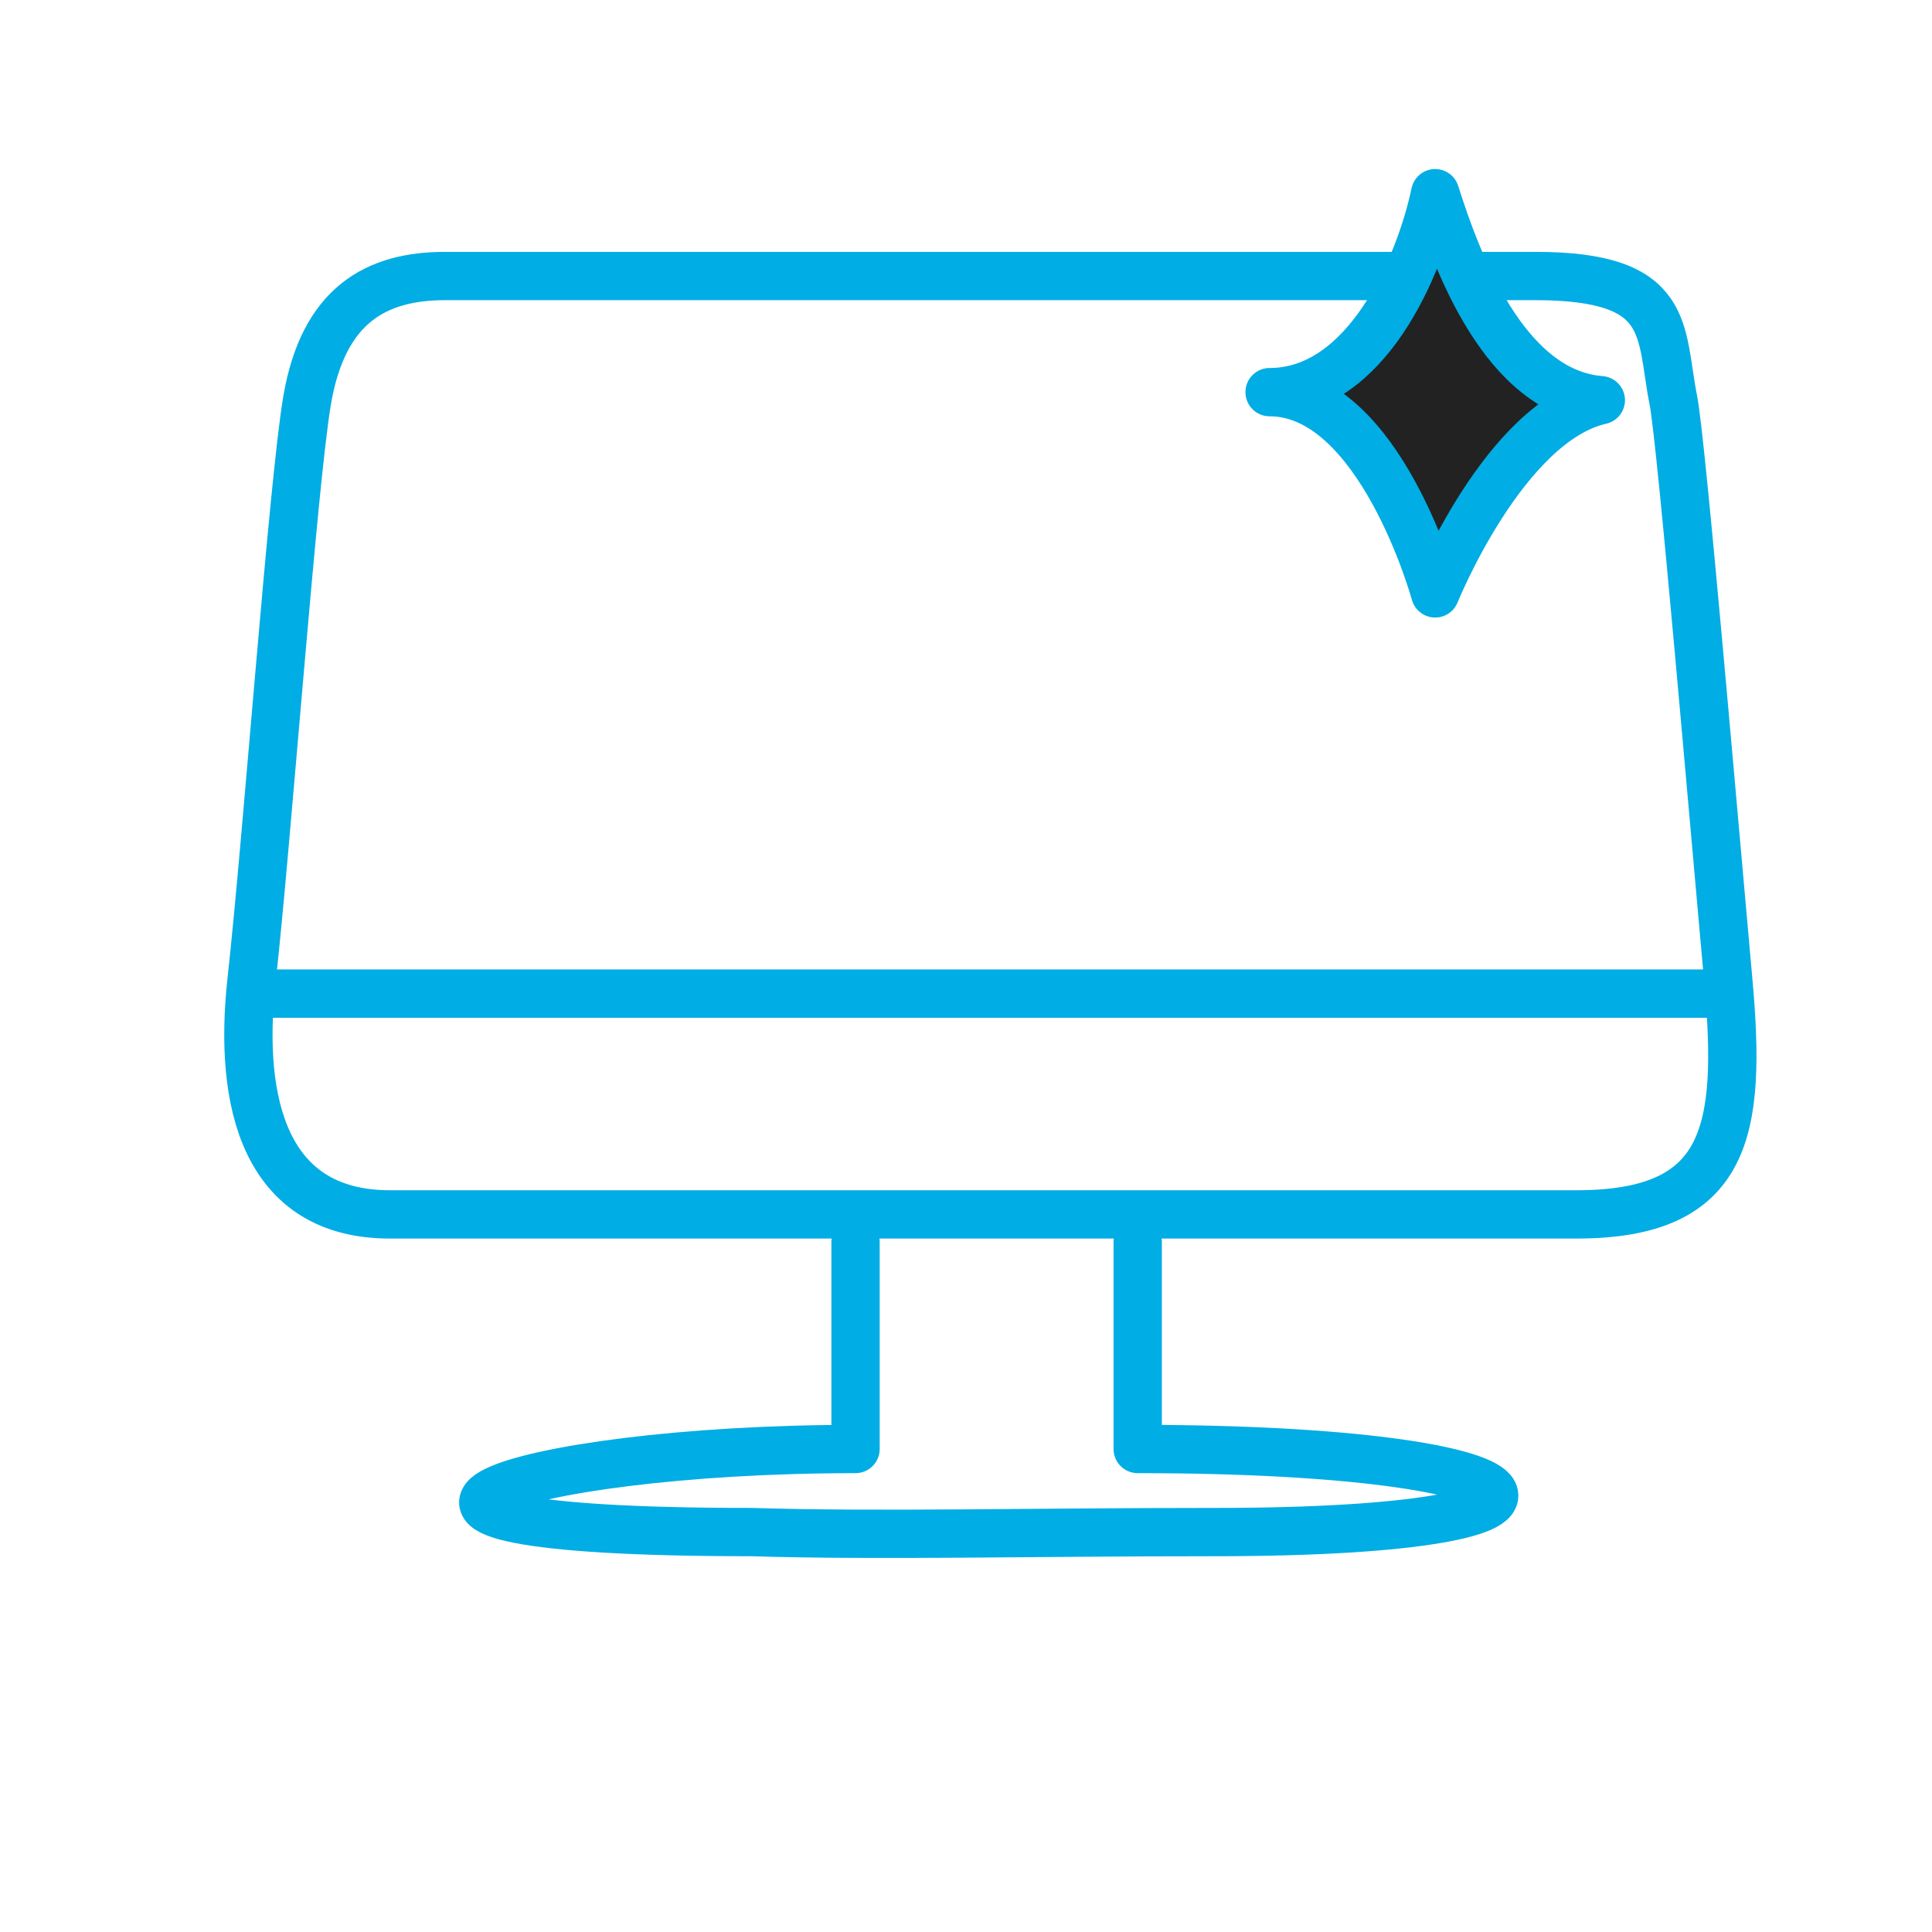 <svg xmlns="http://www.w3.org/2000/svg" width="80" height="80" fill="none" viewBox="0 0 80 80">
  <path stroke="#00ADE4" stroke-width="2" d="M63.575 11.429H18.432c-2.857 0-5.041 1.2-5.714 5.143-.585 3.428-1.664 18.285-2.299 24-.571 5.142.572 9.714 5.727 9.714h49.13c6.274 0 6.858-3.429 6.286-9.714-.571-6.286-1.936-22.32-2.272-24-.572-2.858 0-5.143-5.715-5.143z"/>
  <path stroke="#00ADE4" stroke-linecap="round" stroke-linejoin="round" stroke-width="2" d="M10.857 41.143h60M35.426 51.429V60c-14.283 0-23.998 3.44-4.322 3.44 5.305.162 11.449 0 19.179 0 17.145 0 14.581-3.44-3.173-3.44V51.43"/>
  <path fill="#222" stroke="#00ADE4" stroke-linecap="round" stroke-linejoin="round" stroke-width="2" d="M59.428 24.571s2.858-7.094 6.858-8c-4-.313-5.992-5.832-6.858-8.571-.637 3.032-2.857 8.238-6.857 8.238 4.572 0 6.857 8.333 6.857 8.333z"/>
</svg>
